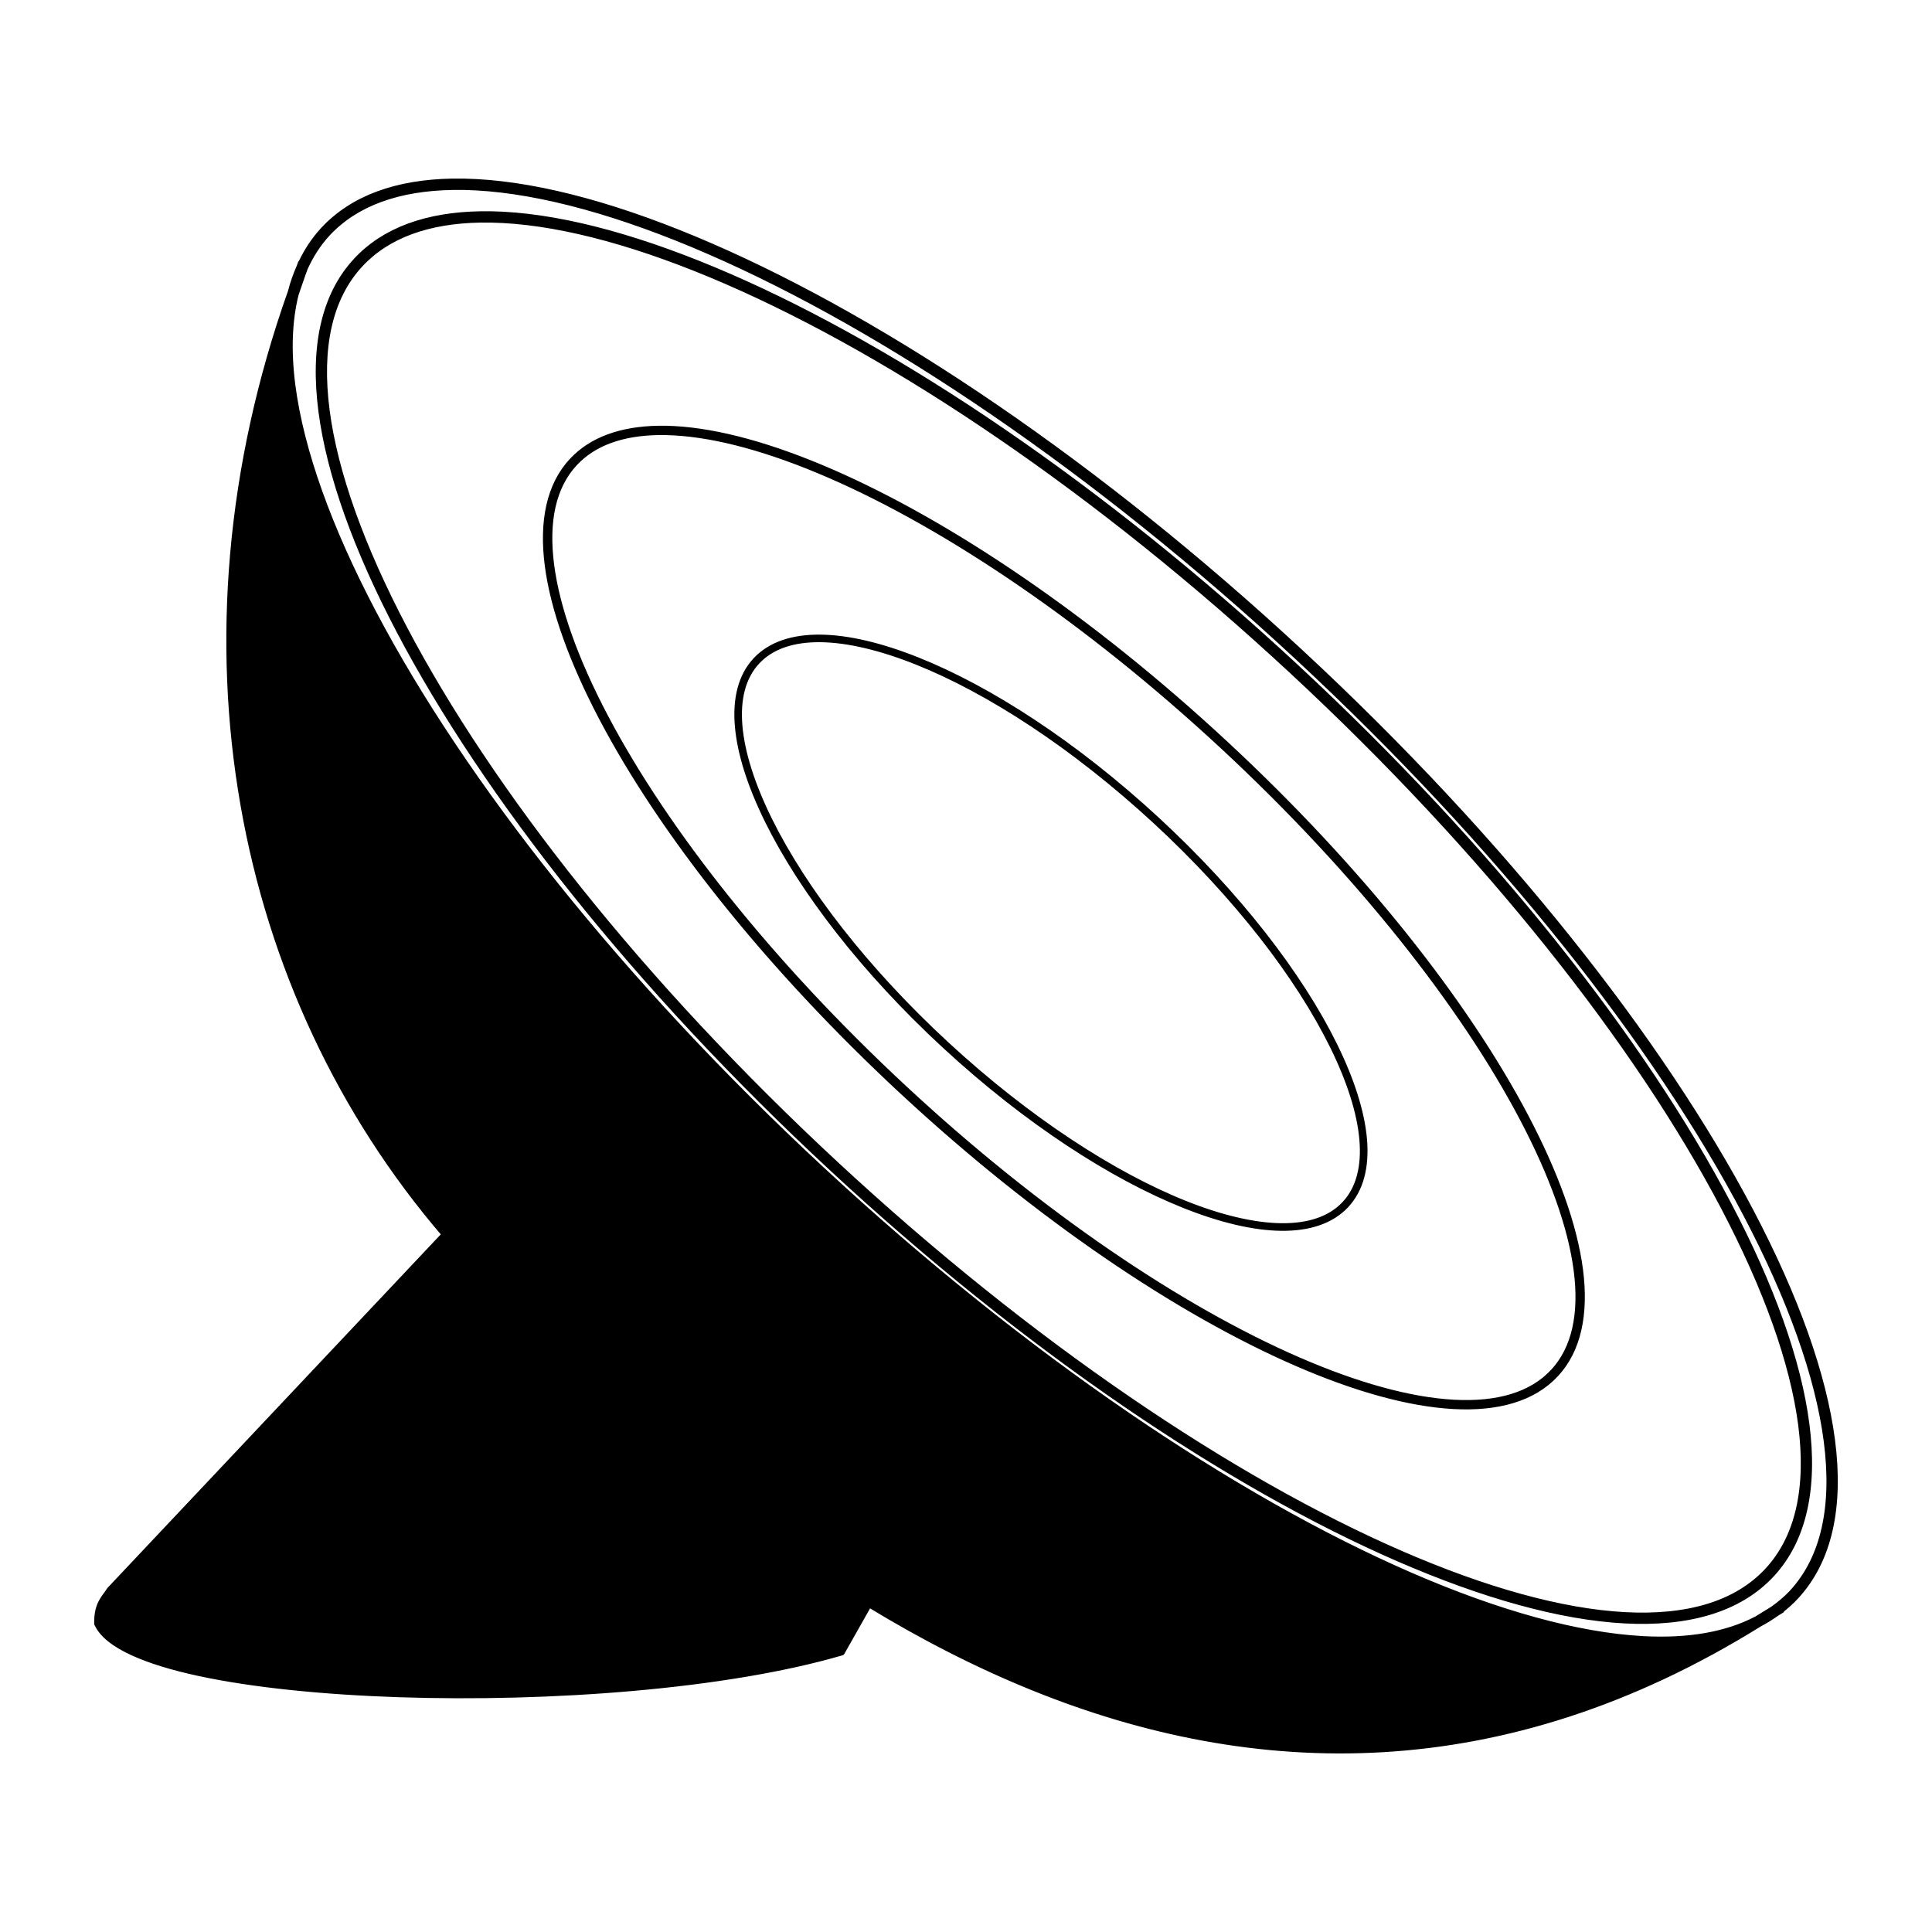 <svg xmlns:rdf="http://www.w3.org/1999/02/22-rdf-syntax-ns#" xmlns="http://www.w3.org/2000/svg" xmlns:cc="http://creativecommons.org/ns#" xmlns:dc="http://purl.org/dc/elements/1.1/" viewBox="0 0 100 100" version="1.1" x="0px" y="0px"><path stroke-linejoin="round" d="m23.41 9.369c-2.854 0.05-5.154 0.853-6.691 2.51-0.474 0.51-0.853 1.093-1.158 1.73l-0.014-0.005c-0.024 0.062-0.041 0.123-0.065 0.185-0.185 0.416-0.34 0.855-0.459 1.318-6.456 18.2-2.739 36.306 7.959 48.788l-17.332 18.386-0.009 0.016c-0.239 0.388-0.656 0.692-0.641 1.717v0.037l0.019 0.033c0.281 0.577 0.916 1.052 1.818 1.469s2.078 0.775 3.467 1.074c2.778 0.598 6.404 0.964 10.336 1.096 7.862 0.262 16.942-0.42 22.884-2.151l0.065-0.021 1.4-2.475c2.74 1.668 5.587 3.133 8.526 4.319 11.418 4.608 24.246 4.962 37.572-3.327 0.304-0.16 0.592-0.338 0.865-0.535 0.091-0.059 0.182-0.108 0.274-0.168l-0.012-0.015c0.268-0.213 0.52-0.438 0.754-0.69 1.757-1.893 2.331-4.699 1.888-8.113-0.442-3.414-1.896-7.45-4.218-11.863-4.644-8.827-12.764-19.155-23.27-28.907s-21.409-17.083-30.557-21.058c-4.573-1.988-8.706-3.137-12.144-3.325-0.43-0.023-0.85-0.032-1.258-0.025zm0.006 0.338c0.399-0.007 0.808 0.001 1.23 0.024 3.378 0.184 7.485 1.321 12.034 3.299 9.098 3.954 19.978 11.264 30.461 20.994 10.482 9.731 18.582 20.038 23.201 28.817 2.309 4.39 3.745 8.397 4.179 11.752 0.435 3.354-0.127 6.039-1.796 7.838-0.287 0.308-0.613 0.574-0.955 0.822-0.285 0.185-0.57 0.35-0.854 0.527-1.555 0.815-3.532 1.157-5.877 1.03-3.378-0.184-7.482-1.318-12.031-3.295-9.098-3.954-19.977-11.268-30.459-20.998-10.483-9.731-18.582-20.036-23.201-28.815-2.31-4.389-3.749-8.399-4.184-11.754-0.229-1.767-0.173-3.344 0.168-4.709 0.162-0.457 0.306-0.912 0.48-1.369 0.3-0.653 0.676-1.248 1.153-1.762 1.461-1.573 3.661-2.353 6.451-2.4zm1.441 1.354c-2.744 0.047-4.96 0.82-6.439 2.414-1.691 1.821-2.238 4.52-1.813 7.802 0.426 3.283 1.821 7.164 4.053 11.407 4.464 8.484 12.27 18.408 22.367 27.781 10.098 9.373 20.575 16.419 29.368 20.24 4.396 1.91 8.372 3.017 11.677 3.197 3.306 0.18 5.954-0.571 7.645-2.392 1.691-1.822 2.239-4.516 1.814-7.799s-1.821-7.166-4.052-11.408c-4.464-8.485-12.27-18.41-22.368-27.783-10.097-9.374-20.578-16.418-29.371-20.239-4.396-1.91-8.368-3.017-11.674-3.197-0.413-0.023-0.815-0.03-1.207-0.023zm0.008 0.335c0.383-0.006 0.776 0.002 1.182 0.024 3.245 0.177 7.189 1.268 11.56 3.168 8.744 3.799 19.2 10.826 29.274 20.178 10.074 9.351 17.86 19.256 22.299 27.693 2.219 4.218 3.602 8.07 4.019 11.293 0.418 3.223-0.129 5.802-1.732 7.529s-4.134 2.464-7.379 2.287c-3.245-0.176-7.189-1.27-11.561-3.17-8.743-3.799-19.199-10.828-29.273-20.179-10.074-9.352-17.858-19.257-22.297-27.694-2.219-4.218-3.604-8.066-4.021-11.289-0.418-3.223 0.125-5.806 1.728-7.533 1.403-1.511 3.52-2.261 6.201-2.307zm-10.638 7.237c-0.319 1.115-0.601 2.227-0.844 3.338 0.243-1.111 0.525-2.223 0.844-3.338zm19.835 3.529c-1.908 0.034-3.449 0.572-4.478 1.68-1.176 1.266-1.557 3.143-1.262 5.426 0.296 2.282 1.269 4.978 2.821 7.927 3.103 5.899 8.529 12.8 15.55 19.317s14.307 11.417 20.42 14.074c3.057 1.328 5.821 2.095 8.119 2.221 2.299 0.125 4.139-0.394 5.315-1.661 1.175-1.266 1.559-3.143 1.264-5.425-0.296-2.283-1.267-4.982-2.819-7.932-3.103-5.899-8.53-12.797-15.551-19.314-7.02-6.518-14.306-11.418-20.42-14.075-3.056-1.328-5.821-2.097-8.119-2.222-0.287-0.016-0.567-0.021-0.84-0.016zm0.004 0.233c0.267-0.005 0.543 0.002 0.825 0.017 2.256 0.123 4.999 0.882 8.039 2.203 6.079 2.642 13.347 7.527 20.351 14.03 7.005 6.502 12.418 13.389 15.504 19.255 1.543 2.934 2.503 5.611 2.793 7.852s-0.087 4.034-1.201 5.234c-1.115 1.201-2.877 1.711-5.133 1.588s-4.995-0.88-8.035-2.201c-6.079-2.642-13.351-7.529-20.355-14.031-7.005-6.502-12.418-13.388-15.504-19.254-1.544-2.933-2.503-5.611-2.793-7.852-0.291-2.241 0.086-4.037 1.201-5.238 0.975-1.051 2.444-1.572 4.308-1.603zm-18.718 0.271c0.352 1.391 0.841 2.862 1.461 4.398-0.62-1.536-1.109-3.007-1.461-4.398zm-2.303 0.969c-0.194 1.04-0.352 2.075-0.483 3.107 0.131-1.032 0.289-2.068 0.483-3.107zm-0.527 3.465c-0.256 2.142-0.376 4.268-0.364 6.363-0.012-2.096 0.108-4.22 0.364-6.363zm4.953 1.521c0.47 1.053 0.995 2.133 1.576 3.236-0.581-1.103-1.106-2.183-1.576-3.236zm24.996 4.352c-1.435-0.016-2.601 0.363-3.369 1.185-0.768 0.823-1.058 2.004-0.936 3.426s0.655 3.087 1.545 4.893c1.78 3.611 4.986 7.789 9.201 11.679 4.215 3.891 8.641 6.759 12.395 8.256 1.877 0.748 3.586 1.155 5.021 1.17s2.599-0.363 3.367-1.186c0.768-0.822 1.062-2.004 0.94-3.425-0.122-1.422-0.657-3.089-1.547-4.895-1.78-3.611-4.988-7.785-9.203-11.676-4.215-3.89-8.641-6.761-12.395-8.257-1.877-0.749-3.584-1.155-5.019-1.17zm-0.002 0.142c1.409 0.015 3.103 0.417 4.969 1.16 3.731 1.488 8.145 4.35 12.349 8.231 4.204 3.88 7.401 8.045 9.17 11.635 0.885 1.794 1.414 3.445 1.533 4.841 0.12 1.396-0.167 2.531-0.9 3.317-0.734 0.786-1.853 1.154-3.262 1.139-1.409-0.016-3.103-0.413-4.969-1.157-3.731-1.487-8.143-4.352-12.347-8.232-4.204-3.881-7.403-8.042-9.172-11.631-0.885-1.795-1.414-3.448-1.533-4.844-0.12-1.396 0.169-2.53 0.902-3.316 0.734-0.786 1.851-1.158 3.26-1.143zm-7.904 42.297c1.383 1.184 2.795 2.345 4.257 3.449-1.463-1.104-2.873-2.265-4.257-3.449zm-29.153 8.018c-0.032 0.144-0.052 0.317-0.053 0.533 0.058 0.112 0.136 0.225 0.232 0.336-0.097-0.111-0.174-0.223-0.232-0.336 0.001-0.217 0.02-0.388 0.053-0.533zm81.873 1.683c-0.715 0.064-1.47 0.075-2.263 0.032 0.793 0.043 1.549 0.032 2.263-0.032zm-66.631 2.274c1.953 0.065 3.983 0.072 6.02 0.017-2.037 0.055-4.067 0.048-6.02-0.017z" stroke-opacity="1.0" stroke="#000" stroke-linecap="round" stroke-width=".25"/></svg>
